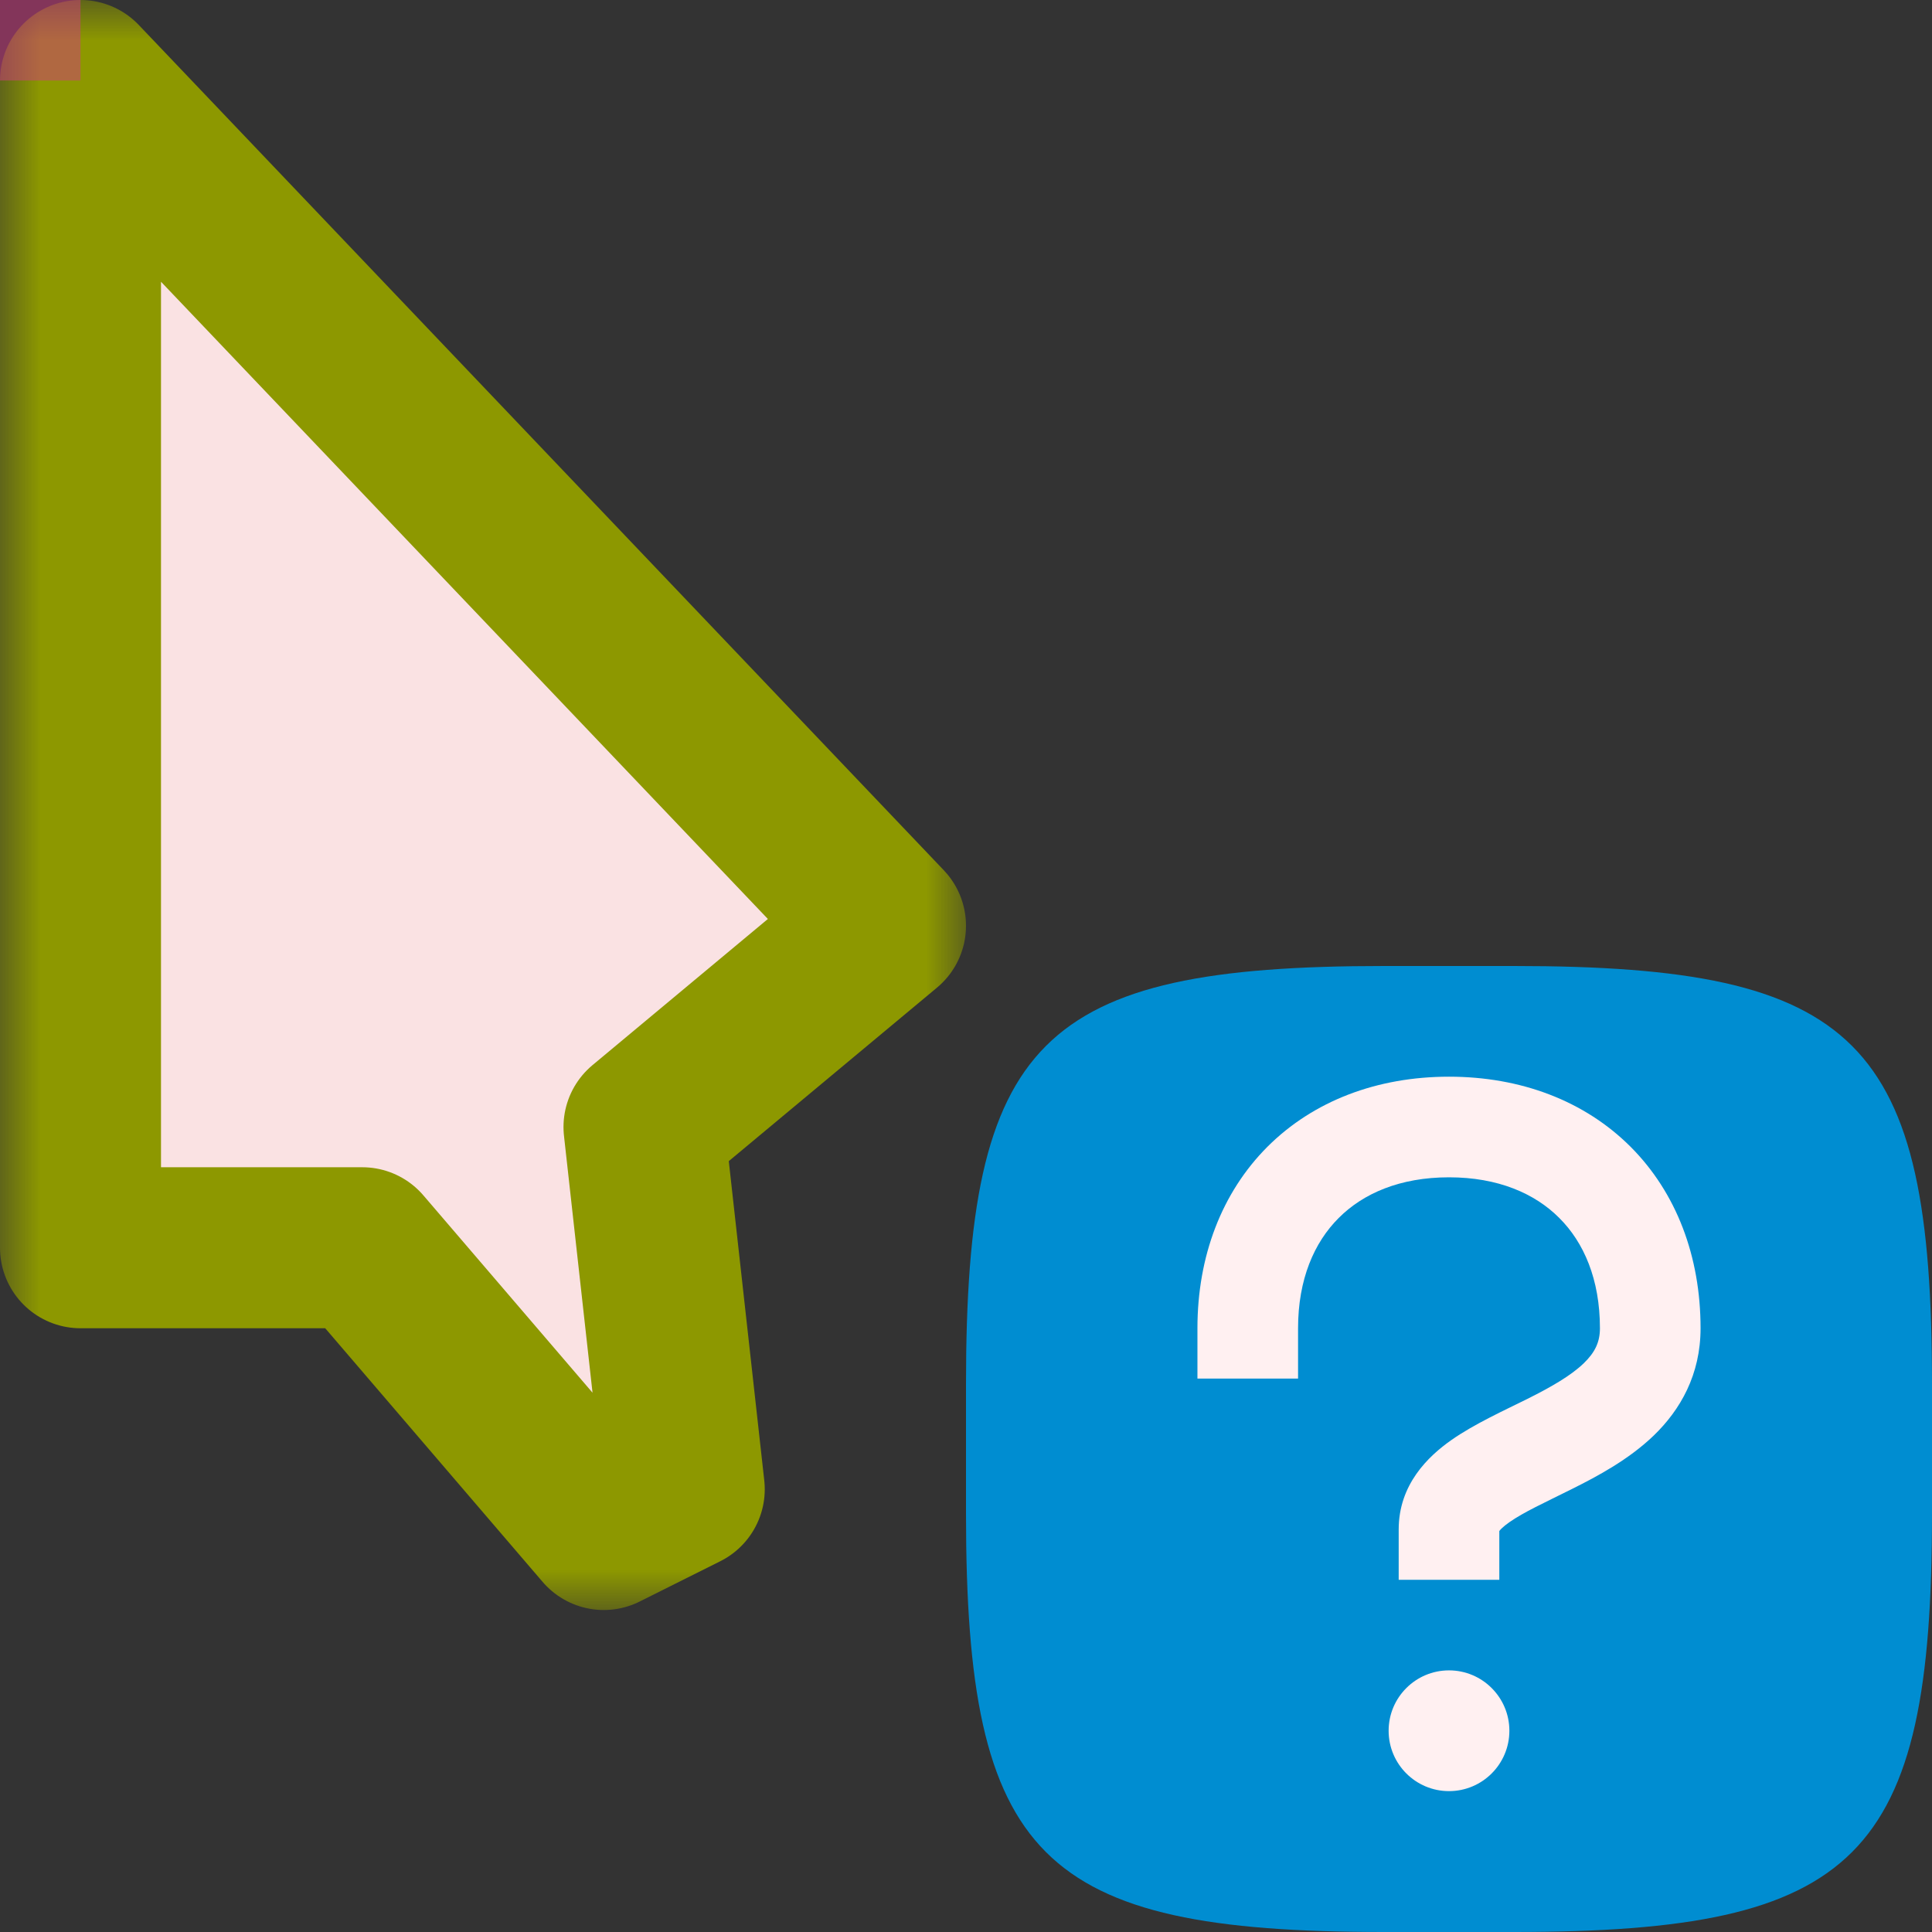 <svg width="24" height="24" viewBox="0 0 24 24" fill="none" xmlns="http://www.w3.org/2000/svg">
<rect x="0" y="0" width="24" height="24" fill="#333333" stroke="none"/>
<g id="cursor=help, variant=light, size=24" clip-path="url(#clip0_2320_8663)">
<g id="cursor">
<g id="cursor_2">
<mask id="path-1-outside-1_2320_8663" maskUnits="userSpaceOnUse" x="0" y="1.90735e-06" width="12" height="20" fill="black">
<rect fill="white" y="1.90735e-06" width="12" height="20"/>
<path d="M1 15.5V1L11 11.5L8 14L8.5 18.5L7.5 19L4.5 15.5H1Z"/>
</mask>
<path d="M1 15.5V1L11 11.5L8 14L8.5 18.5L7.5 19L4.5 15.5H1Z" fill="#FAE2E3"/>
<path d="M1 15.5V1L11 11.5L8 14L8.5 18.5L7.5 19L4.5 15.5H1Z" stroke="#8D9800" stroke-width="2" stroke-linejoin="round" mask="url(#path-1-outside-1_2320_8663)"/>
</g>
</g>
<g id="badge" clip-path="url(#clip1_2320_8663)">
<path id="shape" d="M12 17.194C12 12.917 12.917 12 17.194 12H18.806C23.083 12 24 12.917 24 17.194V18.806C24 23.083 23.083 24 18.806 24H17.194C12.917 24 12 23.083 12 18.806V17.194Z" fill="#008DD1"/>
<g id="icon">
<path id="icon_2" d="M18 20.75C18.414 20.75 18.75 21.086 18.75 21.5C18.75 21.914 18.414 22.25 18 22.25C17.586 22.25 17.25 21.914 17.25 21.5C17.25 21.086 17.586 20.75 18 20.75ZM18 13.375C18.892 13.375 19.684 13.675 20.255 14.245C20.825 14.816 21.125 15.608 21.125 16.5C21.125 17.077 20.874 17.513 20.544 17.832C20.234 18.131 19.844 18.339 19.529 18.496C19.177 18.672 18.934 18.781 18.749 18.91C18.67 18.966 18.637 19.002 18.625 19.019V19.625H17.375V19C17.375 18.442 17.739 18.092 18.032 17.887C18.316 17.688 18.698 17.515 18.971 17.379C19.281 17.224 19.516 17.087 19.675 16.934C19.813 16.8 19.875 16.673 19.875 16.5C19.875 15.892 19.675 15.434 19.37 15.13C19.066 14.825 18.608 14.625 18 14.625C17.392 14.625 16.934 14.825 16.63 15.13C16.325 15.434 16.125 15.892 16.125 16.5V17.125H14.875V16.5C14.875 15.608 15.175 14.816 15.745 14.245C16.316 13.675 17.108 13.375 18 13.375Z" fill="#FFF0F1"/>
</g>
</g>
<g id="hotspot" clip-path="url(#clip2_2320_8663)">
<rect id="center" opacity="0.5" width="1" height="1" fill="#D43982"/>
</g>
</g>
<defs>
<clipPath id="clip0_2320_8663">
<rect width="24" height="24" fill="white"/>
</clipPath>
<clipPath id="clip1_2320_8663">
<rect width="24" height="24" fill="white"/>
</clipPath>
<clipPath id="clip2_2320_8663">
<rect width="1" height="1" fill="white"/>
</clipPath>
</defs>
</svg>
